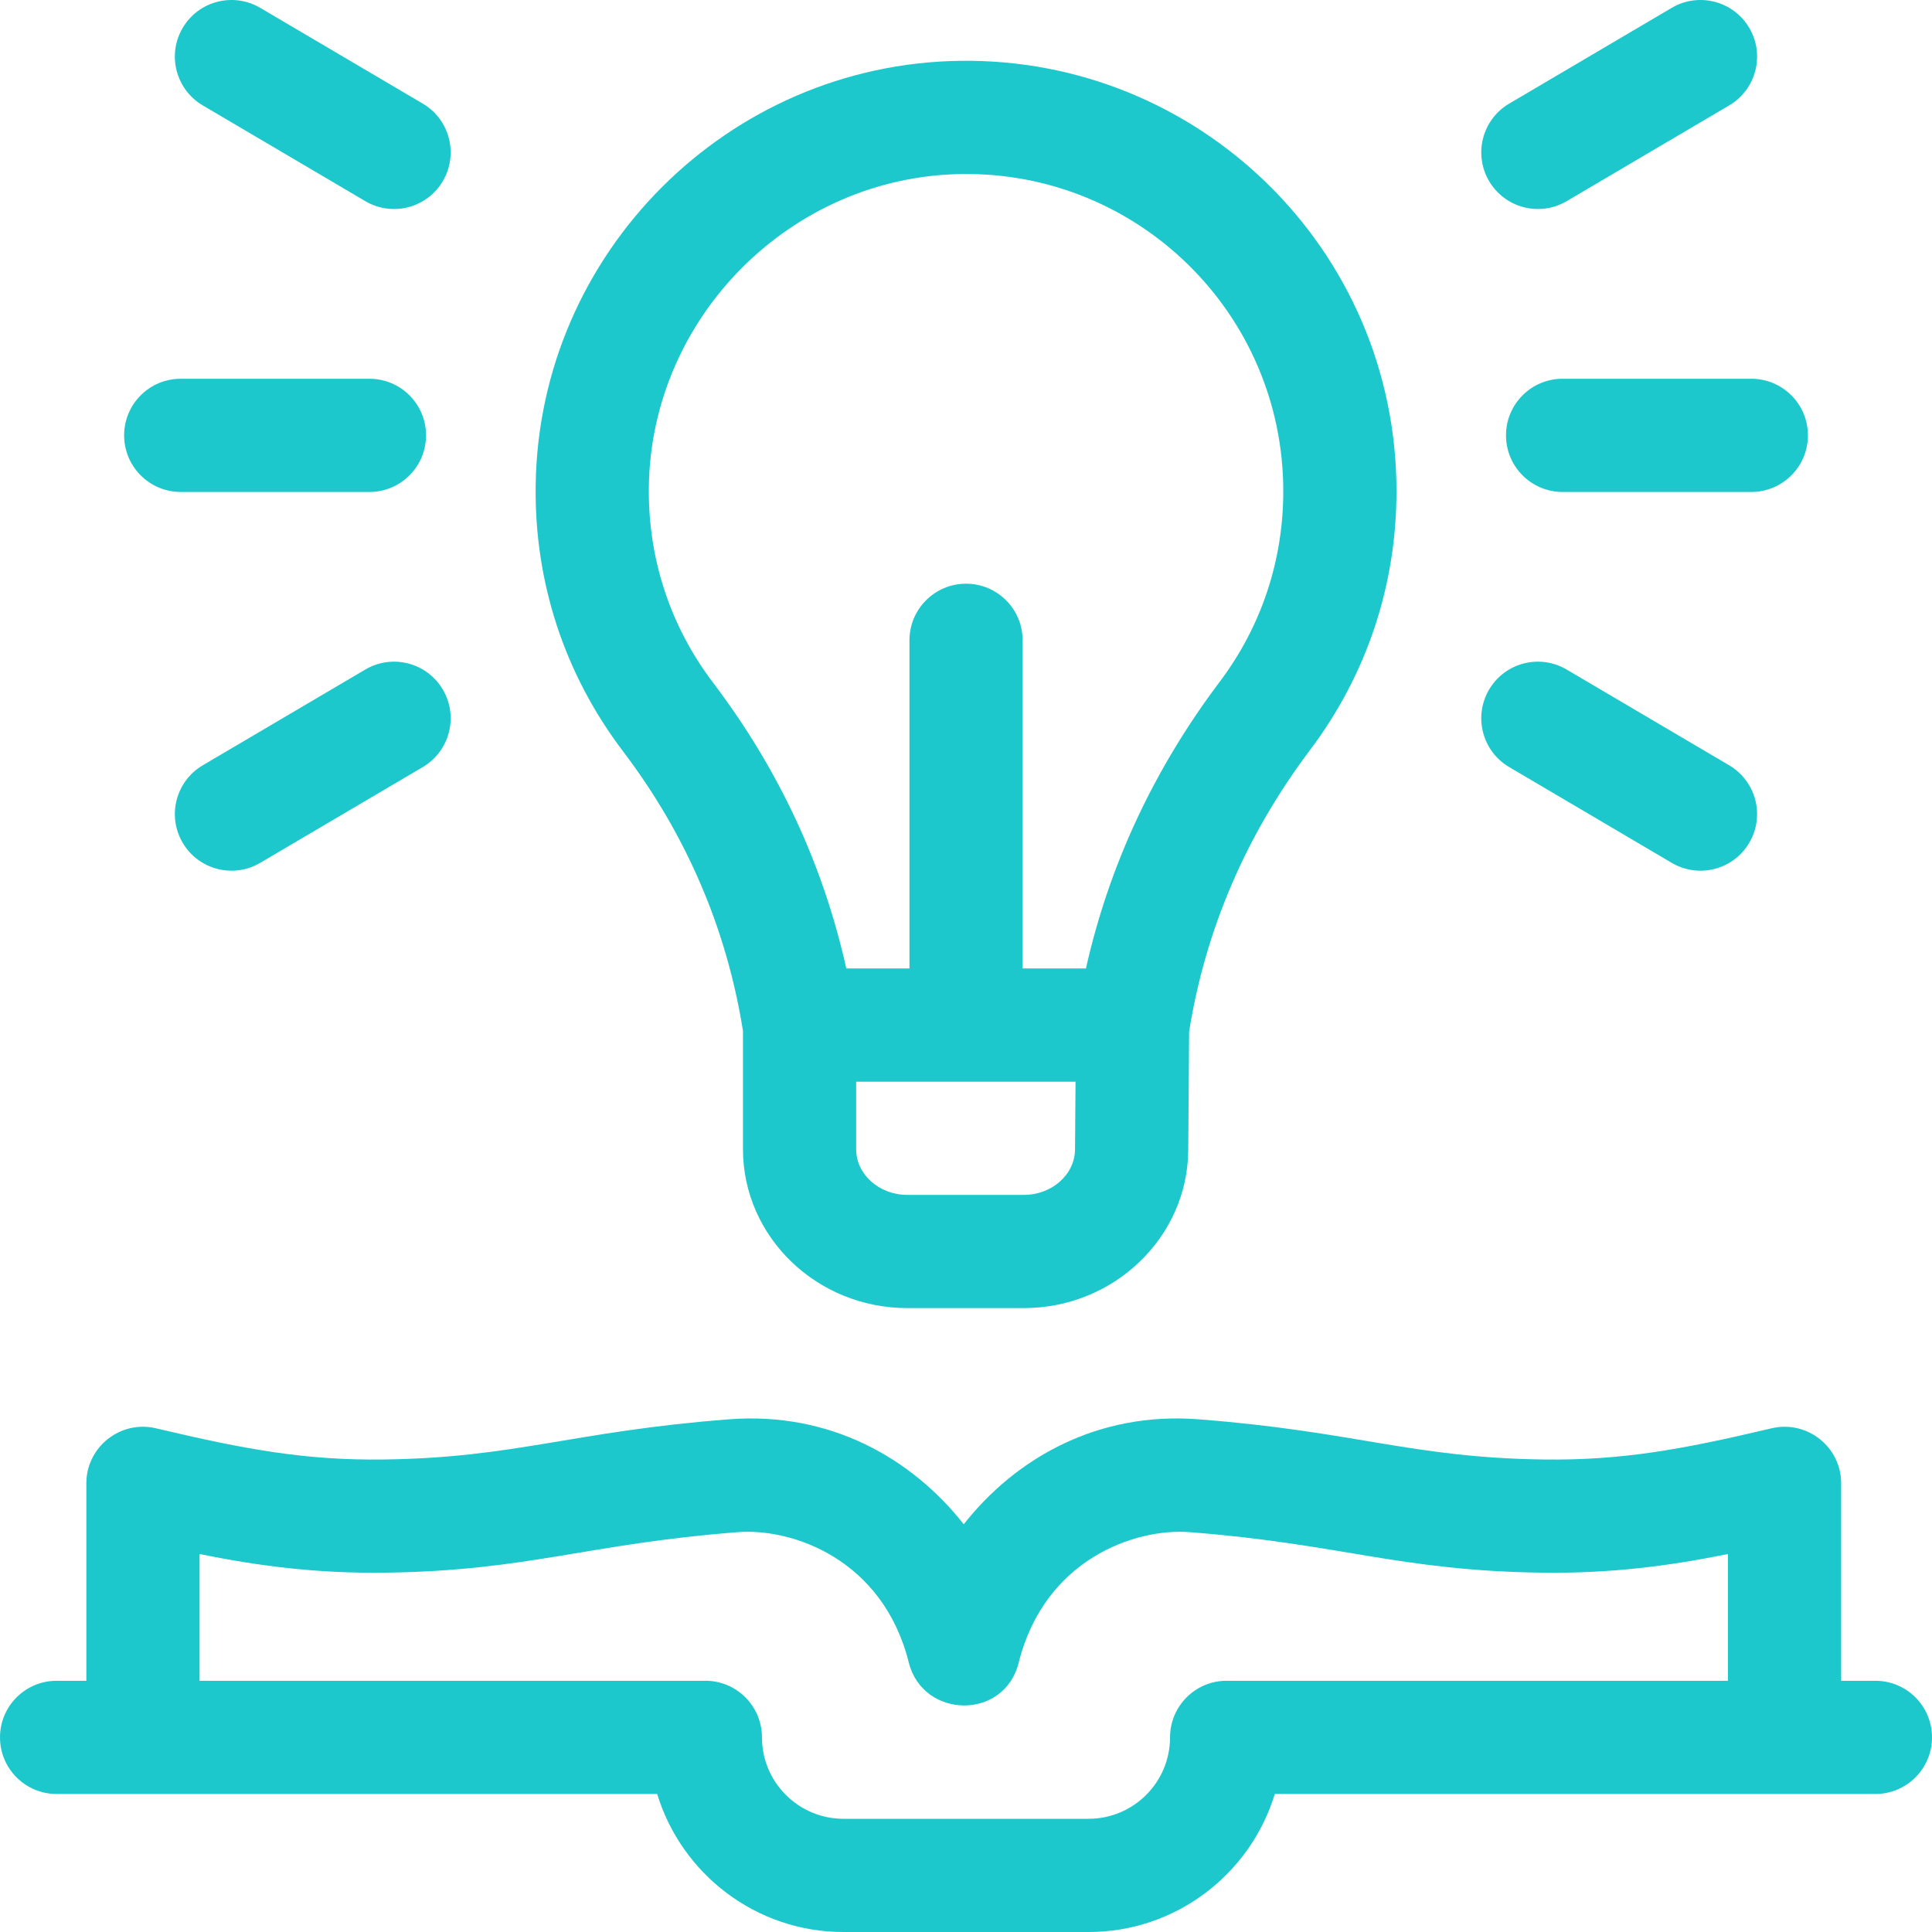 <svg width="72" height="72" viewBox="0 0 72 72" fill="none" xmlns="http://www.w3.org/2000/svg">
<path d="M2.109 66.856H24.491C25.397 69.83 28.165 72 31.431 72H40.569C43.835 72 46.603 69.83 47.508 66.856H69.891C71.056 66.856 72 65.912 72 64.747C72 63.582 71.056 62.638 69.891 62.638H68.615V55.281C68.615 53.919 67.342 52.915 66.018 53.229C62.645 54.03 60.406 54.429 57.529 54.391C52.611 54.326 50.509 53.343 44.661 52.893C40.905 52.603 37.858 54.339 35.916 56.805C33.975 54.339 30.927 52.603 27.172 52.893C21.338 53.343 19.214 54.327 14.304 54.391C11.427 54.428 9.189 54.03 5.815 53.229C4.491 52.914 3.218 53.92 3.218 55.281V62.638H2.109C0.944 62.638 0 63.582 0 64.747C0 65.912 0.944 66.856 2.109 66.856ZM7.437 57.914C9.587 58.35 11.772 58.644 14.36 58.609C19.684 58.539 21.897 57.531 27.497 57.099C29.529 56.942 32.907 58.108 33.87 61.965C33.871 61.966 33.871 61.967 33.871 61.968C34.396 64.045 37.417 64.129 37.963 61.967C37.963 61.966 37.963 61.965 37.963 61.964C38.927 58.108 42.303 56.942 44.337 57.099C49.938 57.531 52.148 58.539 57.473 58.609C60.062 58.644 62.246 58.349 64.396 57.914V62.638H45.724C45.72 62.638 45.717 62.637 45.713 62.637C44.548 62.637 43.604 63.582 43.604 64.747C43.604 66.42 42.242 67.781 40.569 67.781H31.431C29.758 67.781 28.396 66.42 28.396 64.747C28.396 63.582 27.452 62.637 26.287 62.637C26.283 62.637 26.28 62.638 26.276 62.638H7.437V57.914Z" fill="#1DC8CC"/>
<path d="M33.813 48.749H38.157C41.511 48.749 44.259 46.111 44.282 42.869L44.315 38.444C44.921 34.648 46.436 31.117 48.821 27.951C50.929 25.154 52.043 21.82 52.043 18.307C52.043 9.279 44.655 2.14 35.775 2.267C27.13 2.387 20.089 9.418 19.963 18.066C19.909 21.687 21.035 25.121 23.217 27.997C25.58 31.111 27.083 34.617 27.688 38.417V42.826C27.688 46.092 30.435 48.749 33.813 48.749ZM40.063 42.838C40.056 43.771 39.201 44.53 38.157 44.53H33.812C32.761 44.53 31.906 43.766 31.906 42.826V40.312H40.082L40.063 42.838ZM24.181 18.128C24.273 11.796 29.501 6.574 35.833 6.486C42.417 6.388 47.824 11.695 47.824 18.307C47.824 20.896 47.004 23.353 45.452 25.412C43.002 28.664 41.331 32.25 40.47 36.093H38.111V23.863C38.111 22.698 37.167 21.753 36.002 21.753C34.837 21.753 33.893 22.698 33.893 23.863V36.093H31.539C30.683 32.237 29.018 28.664 26.578 25.447C24.97 23.328 24.142 20.798 24.181 18.128Z" fill="#1DC8CC"/>
<path d="M15.877 16.224C15.877 15.059 14.933 14.115 13.768 14.115H6.735C5.57 14.115 4.626 15.059 4.626 16.224C4.626 17.389 5.57 18.334 6.735 18.334H13.768C14.933 18.334 15.877 17.389 15.877 16.224Z" fill="#1DC8CC"/>
<path d="M56.242 28.586L62.301 32.156C63.306 32.748 64.599 32.413 65.189 31.409C65.781 30.406 65.446 29.113 64.442 28.521L58.383 24.951C57.379 24.36 56.086 24.694 55.495 25.698C54.904 26.702 55.238 27.995 56.242 28.586Z" fill="#1DC8CC"/>
<path d="M9.697 32.156L15.756 28.586C16.76 27.995 17.094 26.702 16.503 25.698C15.912 24.694 14.618 24.36 13.615 24.951L7.555 28.521C6.552 29.113 6.217 30.406 6.809 31.409C7.4 32.413 8.693 32.747 9.697 32.156Z" fill="#1DC8CC"/>
<path d="M58.384 7.497L64.443 3.927C65.447 3.336 65.781 2.043 65.19 1.039C64.598 0.035 63.305 -0.299 62.301 0.292L56.242 3.862C55.238 4.453 54.904 5.746 55.495 6.75C56.087 7.754 57.38 8.088 58.384 7.497Z" fill="#1DC8CC"/>
<path d="M15.756 3.862L9.697 0.292C8.693 -0.299 7.4 0.035 6.809 1.039C6.217 2.043 6.552 3.336 7.555 3.927L13.615 7.497C14.619 8.088 15.912 7.754 16.503 6.75C17.094 5.746 16.76 4.453 15.756 3.862Z" fill="#1DC8CC"/>
<path d="M67.376 16.224C67.376 15.059 66.431 14.115 65.266 14.115H58.233C57.069 14.115 56.124 15.059 56.124 16.224C56.124 17.389 57.069 18.334 58.233 18.334H65.266C66.431 18.334 67.376 17.389 67.376 16.224Z" fill="#1DC8CC"/>
</svg>
